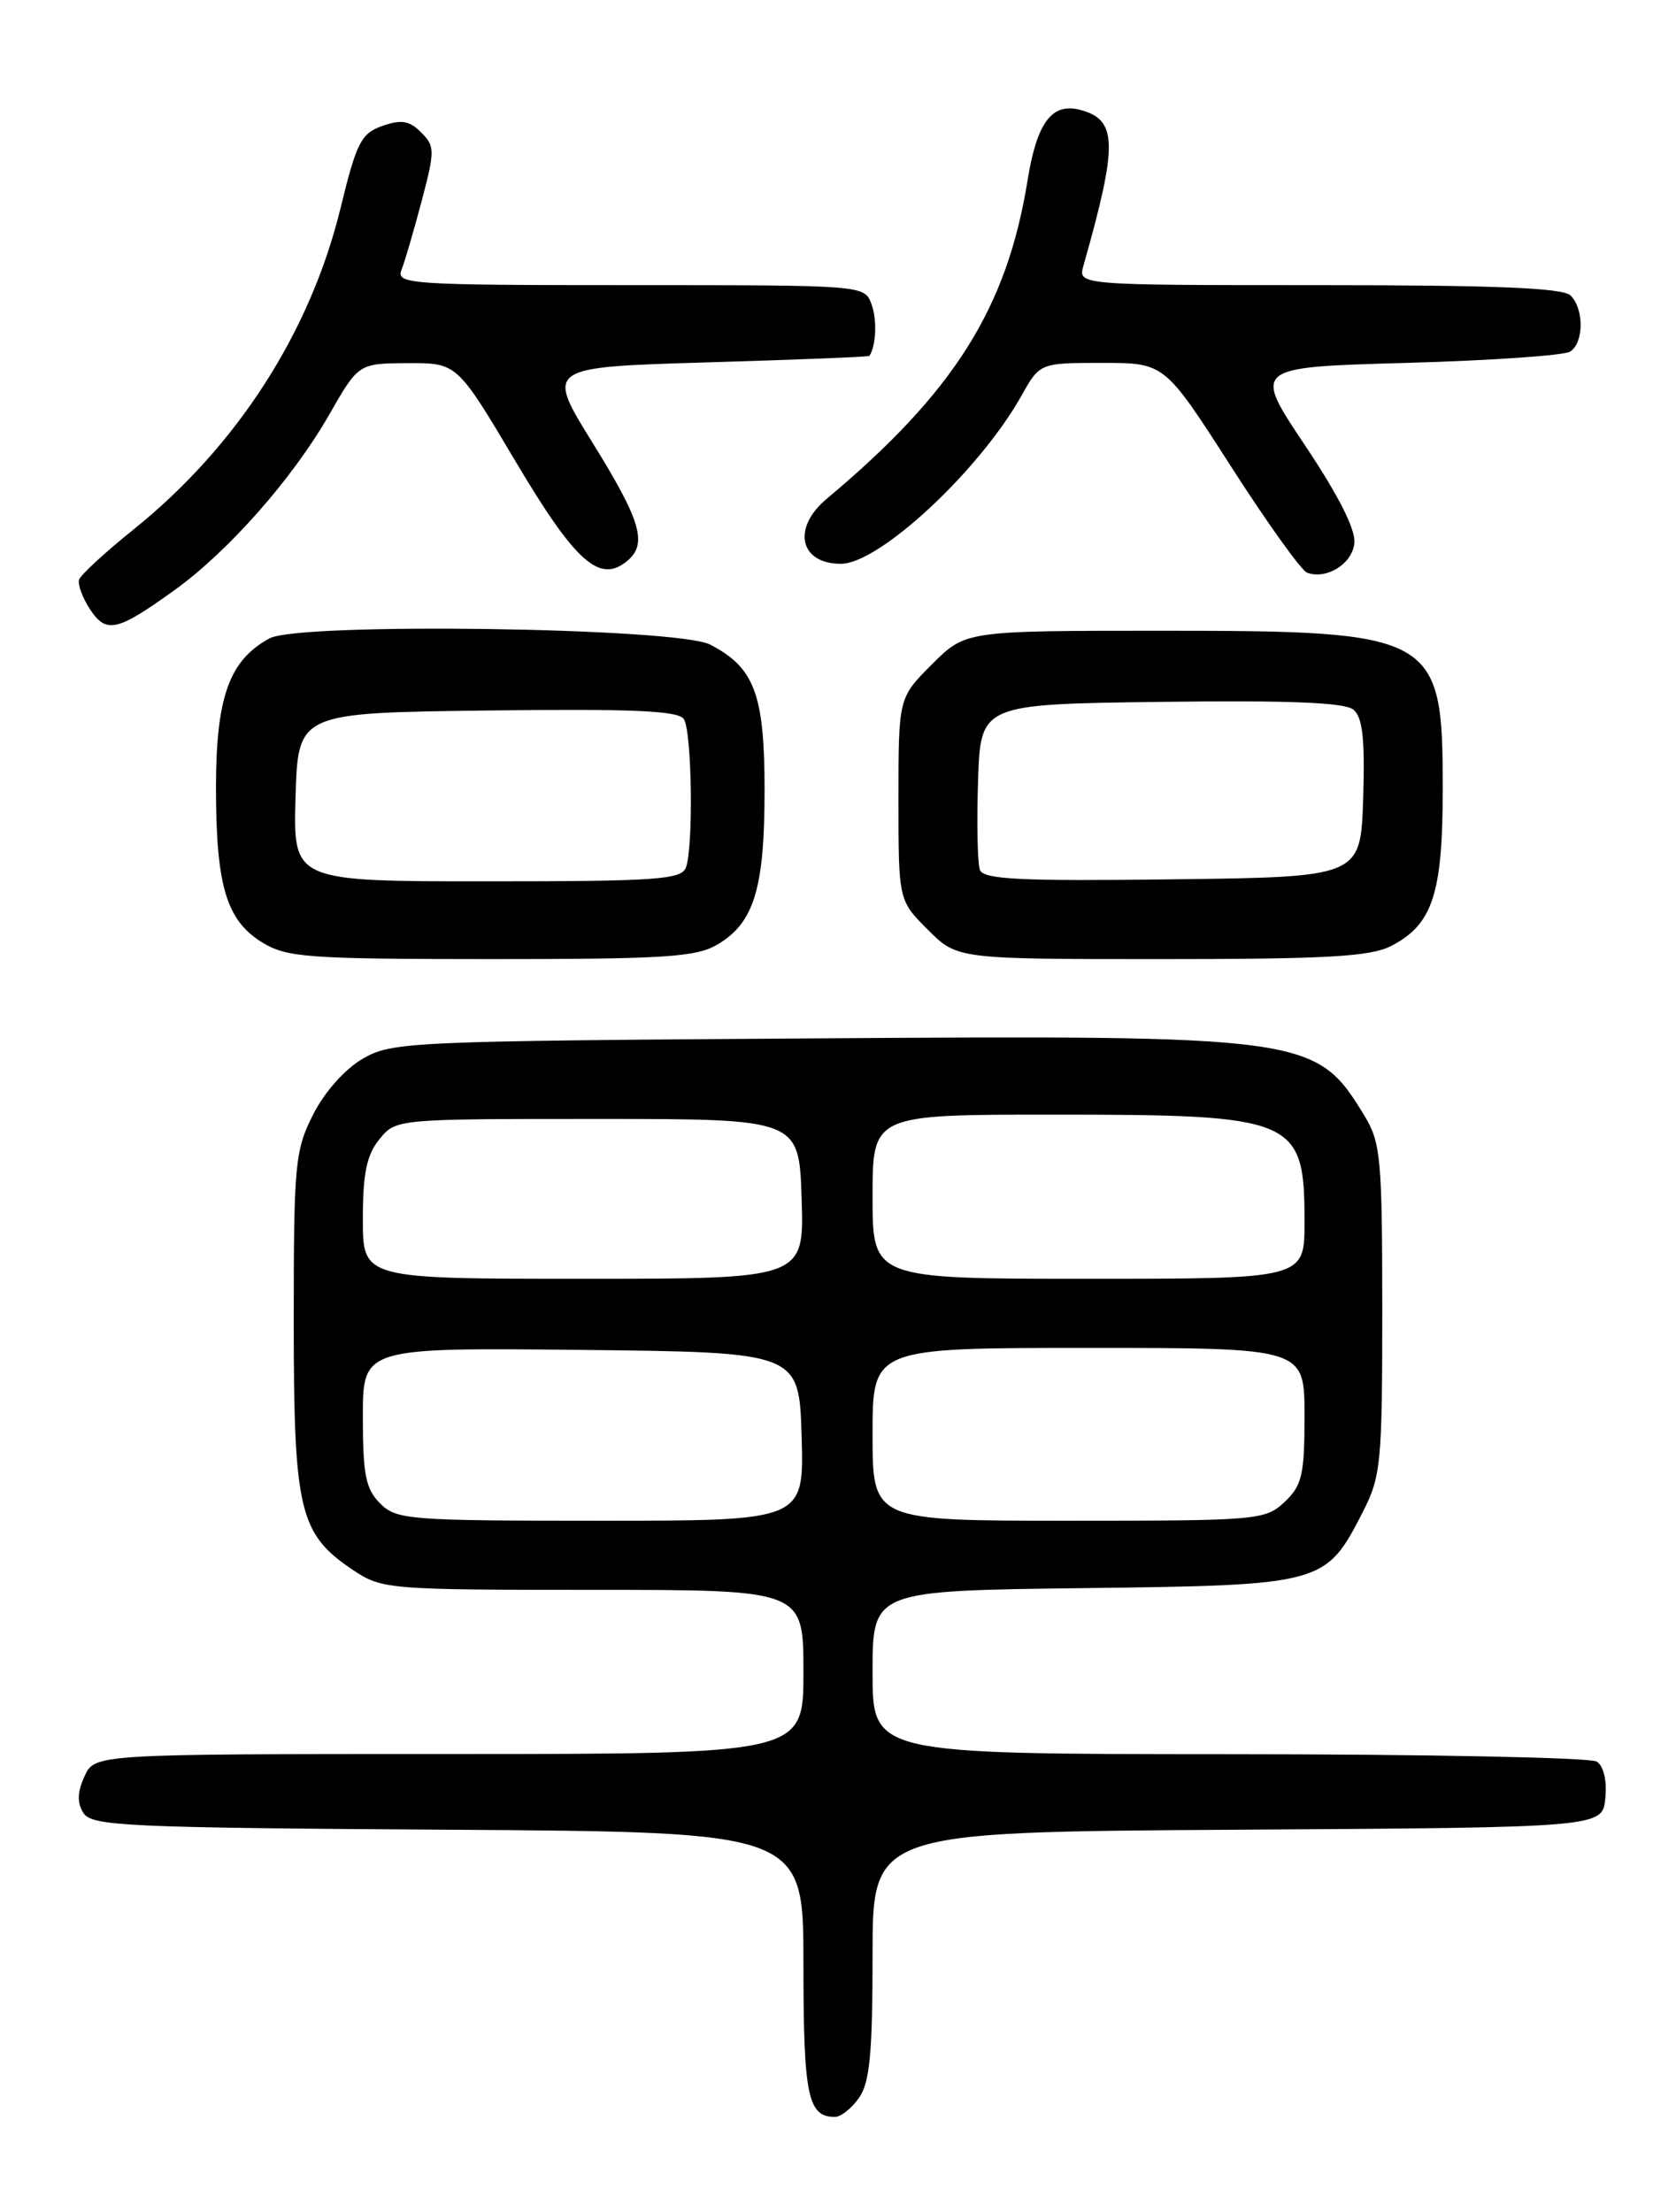 <?xml version="1.0" encoding="UTF-8" standalone="no"?>
<!DOCTYPE svg PUBLIC "-//W3C//DTD SVG 1.1//EN" "http://www.w3.org/Graphics/SVG/1.1/DTD/svg11.dtd" >
<svg xmlns="http://www.w3.org/2000/svg" xmlns:xlink="http://www.w3.org/1999/xlink" version="1.1" viewBox="0 0 194 256">
 <g >
 <path fill="currentColor"
d=" M 99.44 242.78 C 100.68 241.02 101.00 237.58 101.00 226.29 C 101.00 212.02 101.00 212.02 143.25 211.76 C 185.50 211.50 185.50 211.50 185.82 208.10 C 186.02 206.06 185.62 204.38 184.82 203.87 C 184.10 203.41 164.94 203.02 142.25 203.02 C 101.00 203.00 101.00 203.00 101.00 193.55 C 101.00 184.10 101.00 184.10 125.43 183.80 C 153.19 183.46 153.45 183.39 157.75 174.98 C 159.85 170.87 160.00 169.31 160.00 151.54 C 159.99 134.04 159.83 132.23 157.92 129.10 C 152.32 119.92 151.45 119.79 93.50 120.18 C 47.45 120.49 45.36 120.58 42.00 122.52 C 39.93 123.72 37.58 126.36 36.25 128.98 C 34.14 133.14 34.00 134.68 34.00 152.96 C 34.00 174.90 34.64 177.55 40.90 181.73 C 44.20 183.93 45.00 184.00 68.65 184.00 C 93.00 184.00 93.00 184.00 93.00 193.50 C 93.00 203.00 93.00 203.00 51.98 203.00 C 10.96 203.00 10.96 203.00 9.78 205.58 C 8.95 207.41 8.91 208.64 9.66 209.83 C 10.62 211.34 14.67 211.53 51.86 211.76 C 93.00 212.02 93.00 212.02 93.00 227.31 C 93.00 242.55 93.50 245.00 96.64 245.00 C 97.33 245.00 98.59 244.00 99.44 242.78 Z  M 83.05 109.31 C 87.29 106.81 88.50 102.83 88.50 91.45 C 88.50 80.36 87.34 77.26 82.20 74.60 C 78.39 72.63 34.65 72.01 31.20 73.88 C 26.54 76.40 25.01 80.67 25.00 91.10 C 25.00 102.53 26.20 106.54 30.38 109.09 C 33.21 110.82 35.66 110.99 56.85 111.00 C 76.98 111.00 80.59 110.77 83.05 109.31 Z  M 161.03 109.48 C 165.84 107.00 167.00 103.44 167.00 91.27 C 167.00 73.44 166.22 73.00 134.48 73.00 C 111.76 73.00 111.76 73.00 107.88 76.88 C 104.00 80.76 104.00 80.76 104.00 92.48 C 104.00 104.20 104.00 104.20 107.40 107.60 C 110.80 111.00 110.80 111.00 134.45 111.00 C 153.63 111.00 158.65 110.71 161.03 109.48 Z  M 20.24 68.27 C 26.48 63.76 33.88 55.37 38.10 48.00 C 41.50 42.06 41.50 42.06 47.20 42.03 C 52.91 42.00 52.91 42.00 59.70 53.44 C 66.63 65.10 69.41 67.57 72.60 64.92 C 74.98 62.94 74.20 60.29 68.58 51.23 C 63.17 42.50 63.17 42.50 81.83 41.94 C 92.10 41.64 100.56 41.30 100.63 41.19 C 101.41 40.06 101.54 36.99 100.88 35.21 C 100.07 33.00 100.02 33.00 72.93 33.00 C 47.48 33.00 45.83 32.89 46.47 31.25 C 46.85 30.29 47.90 26.69 48.81 23.26 C 50.35 17.42 50.35 16.92 48.74 15.32 C 47.39 13.96 46.45 13.81 44.27 14.57 C 41.80 15.44 41.27 16.48 39.43 24.04 C 35.93 38.44 27.44 51.64 15.48 61.26 C 12.19 63.90 9.35 66.52 9.16 67.07 C 8.97 67.62 9.53 69.16 10.41 70.50 C 12.30 73.38 13.53 73.10 20.24 68.27 Z  M 156.77 62.89 C 156.95 61.32 154.97 57.40 151.03 51.50 C 145.01 42.50 145.01 42.50 162.75 42.00 C 172.51 41.73 181.06 41.14 181.75 40.69 C 183.34 39.66 183.37 35.77 181.80 34.20 C 180.92 33.32 173.06 33.00 152.68 33.00 C 124.77 33.00 124.77 33.00 125.41 30.75 C 129.42 16.61 129.36 13.85 125.01 12.71 C 121.76 11.86 120.02 14.19 118.95 20.83 C 116.56 35.68 110.45 45.38 95.68 57.74 C 91.65 61.12 92.56 65.25 97.33 65.25 C 101.78 65.25 113.35 54.49 118.23 45.81 C 120.37 42.00 120.37 42.00 127.59 42.00 C 134.80 42.00 134.80 42.00 142.46 53.94 C 146.67 60.50 150.65 66.06 151.31 66.29 C 153.58 67.09 156.50 65.27 156.77 62.89 Z  M 44.00 174.00 C 42.33 172.33 42.00 170.67 42.00 163.98 C 42.00 155.97 42.00 155.97 67.25 156.23 C 92.50 156.50 92.50 156.50 92.79 166.25 C 93.07 176.00 93.07 176.00 69.54 176.00 C 47.33 176.00 45.89 175.89 44.00 174.00 Z  M 101.00 166.00 C 101.00 156.00 101.00 156.00 126.00 156.00 C 151.00 156.00 151.00 156.00 151.00 163.83 C 151.00 170.71 150.72 171.91 148.69 173.83 C 146.45 175.93 145.60 176.00 123.69 176.00 C 101.00 176.00 101.00 176.00 101.00 166.00 Z  M 42.00 141.11 C 42.00 135.82 42.44 133.67 43.91 131.86 C 45.82 129.50 45.84 129.50 69.16 129.50 C 92.50 129.50 92.50 129.50 92.79 138.75 C 93.08 148.00 93.08 148.00 67.54 148.00 C 42.00 148.00 42.00 148.00 42.00 141.11 Z  M 101.00 138.50 C 101.00 129.00 101.00 129.00 121.85 129.00 C 150.05 129.00 151.00 129.41 151.00 141.43 C 151.00 148.00 151.00 148.00 126.00 148.00 C 101.00 148.00 101.00 148.00 101.00 138.50 Z  M 34.21 92.25 C 34.50 82.50 34.50 82.50 56.43 82.23 C 73.30 82.02 78.54 82.25 79.16 83.23 C 80.10 84.71 80.28 98.10 79.39 100.42 C 78.86 101.80 75.89 102.00 56.36 102.00 C 33.93 102.00 33.93 102.00 34.21 92.25 Z  M 113.43 100.69 C 113.15 99.95 113.05 95.33 113.21 90.42 C 113.50 81.50 113.50 81.50 134.37 81.23 C 149.22 81.04 155.65 81.30 156.66 82.13 C 157.73 83.02 158.00 85.51 157.79 92.40 C 157.50 101.50 157.50 101.50 135.73 101.77 C 118.19 101.99 113.85 101.78 113.43 100.69 Z "/>
</g>
</svg>